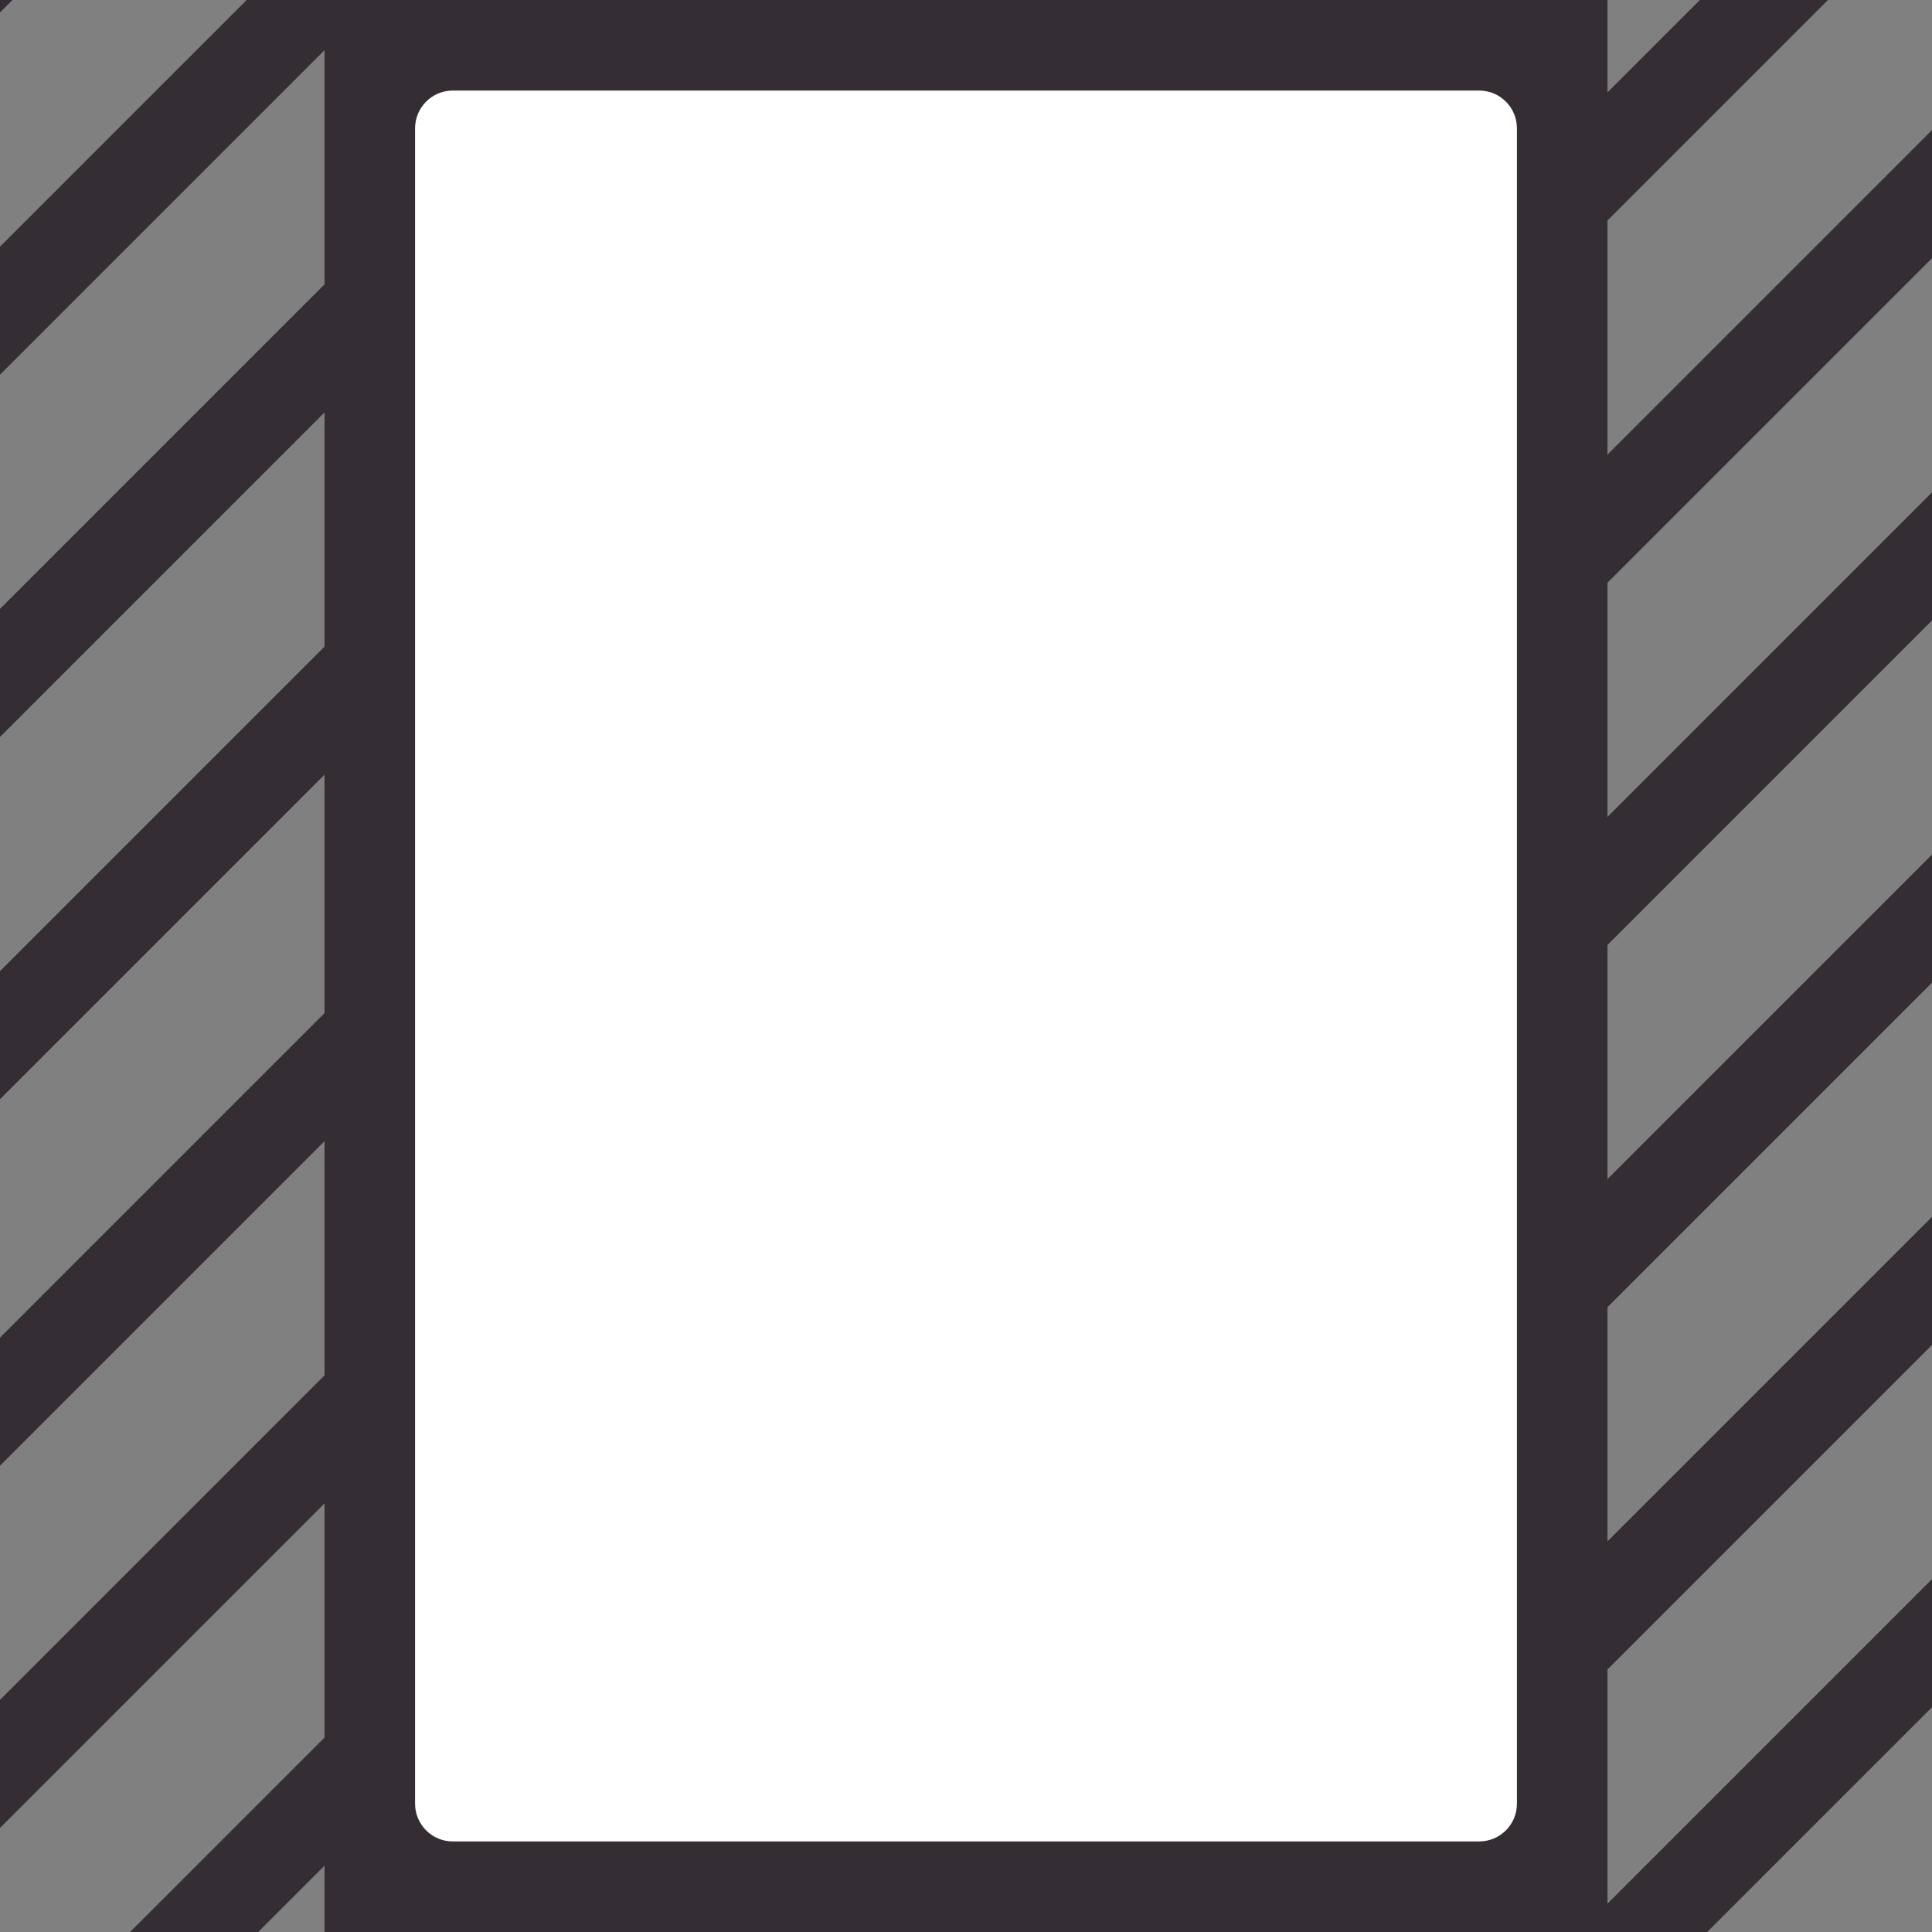 <svg xmlns="http://www.w3.org/2000/svg" width="256" height="256" viewBox="0 0 256 256"><rect x="0" y="0" width="256" height="256" fill="#808080" stroke="none"/><g fill="none" fill-rule="evenodd"><path fill="#342D34" d="M497.11,240.13 L505.595,248.615 L248.915,505.295 L240.43,496.81 L497.11,240.13 Z M496.798,192.442 L505.283,200.927 L201.227,504.983 L192.742,496.498 L496.798,192.442 Z M496.254,0.986 L504.739,9.471 L9.764,504.446 L1.279,495.961 L496.254,0.986 Z M496.216,49.024 L504.701,57.509 L57.809,504.401 L49.324,495.916 L496.216,49.024 Z M496.174,97.066 L504.659,105.551 L105.851,504.359 L97.366,495.874 L496.174,97.066 Z M496.132,145.107 L504.618,153.593 L153.893,504.318 L145.407,495.832 L496.132,145.107 Z M448.216,1.024 L456.701,9.509 L9.809,456.401 L1.324,447.916 L448.216,1.024 Z M399.744,0.936 L408.229,9.421 L9.421,408.229 L0.936,399.744 L399.744,0.936 Z M351.702,0.977 L360.188,9.463 L9.463,360.188 L0.977,351.702 L351.702,0.977 Z M304.368,0.312 L312.853,8.797 L8.797,312.853 L0.312,304.368 L304.368,0.312 Z M256.68,0 L265.165,8.485 L8.485,265.165 L5.68434189e-14,256.68 L256.68,0 Z" transform="translate(-133 -139)"/><rect width="160" height="242" x="49" y="8" fill="#FFF"/><path fill="#342D34" d="M213,0 L213,256 L43,256 L43,0 L213,0 Z M196,12 L60,12 C57.239,12 55,14.239 55,17 L55,239 C55,241.761 57.239,244 60,244 L196,244 C198.761,244 201,241.761 201,239 L201,17 C201,14.239 198.761,12 196,12 Z"/></g></svg>